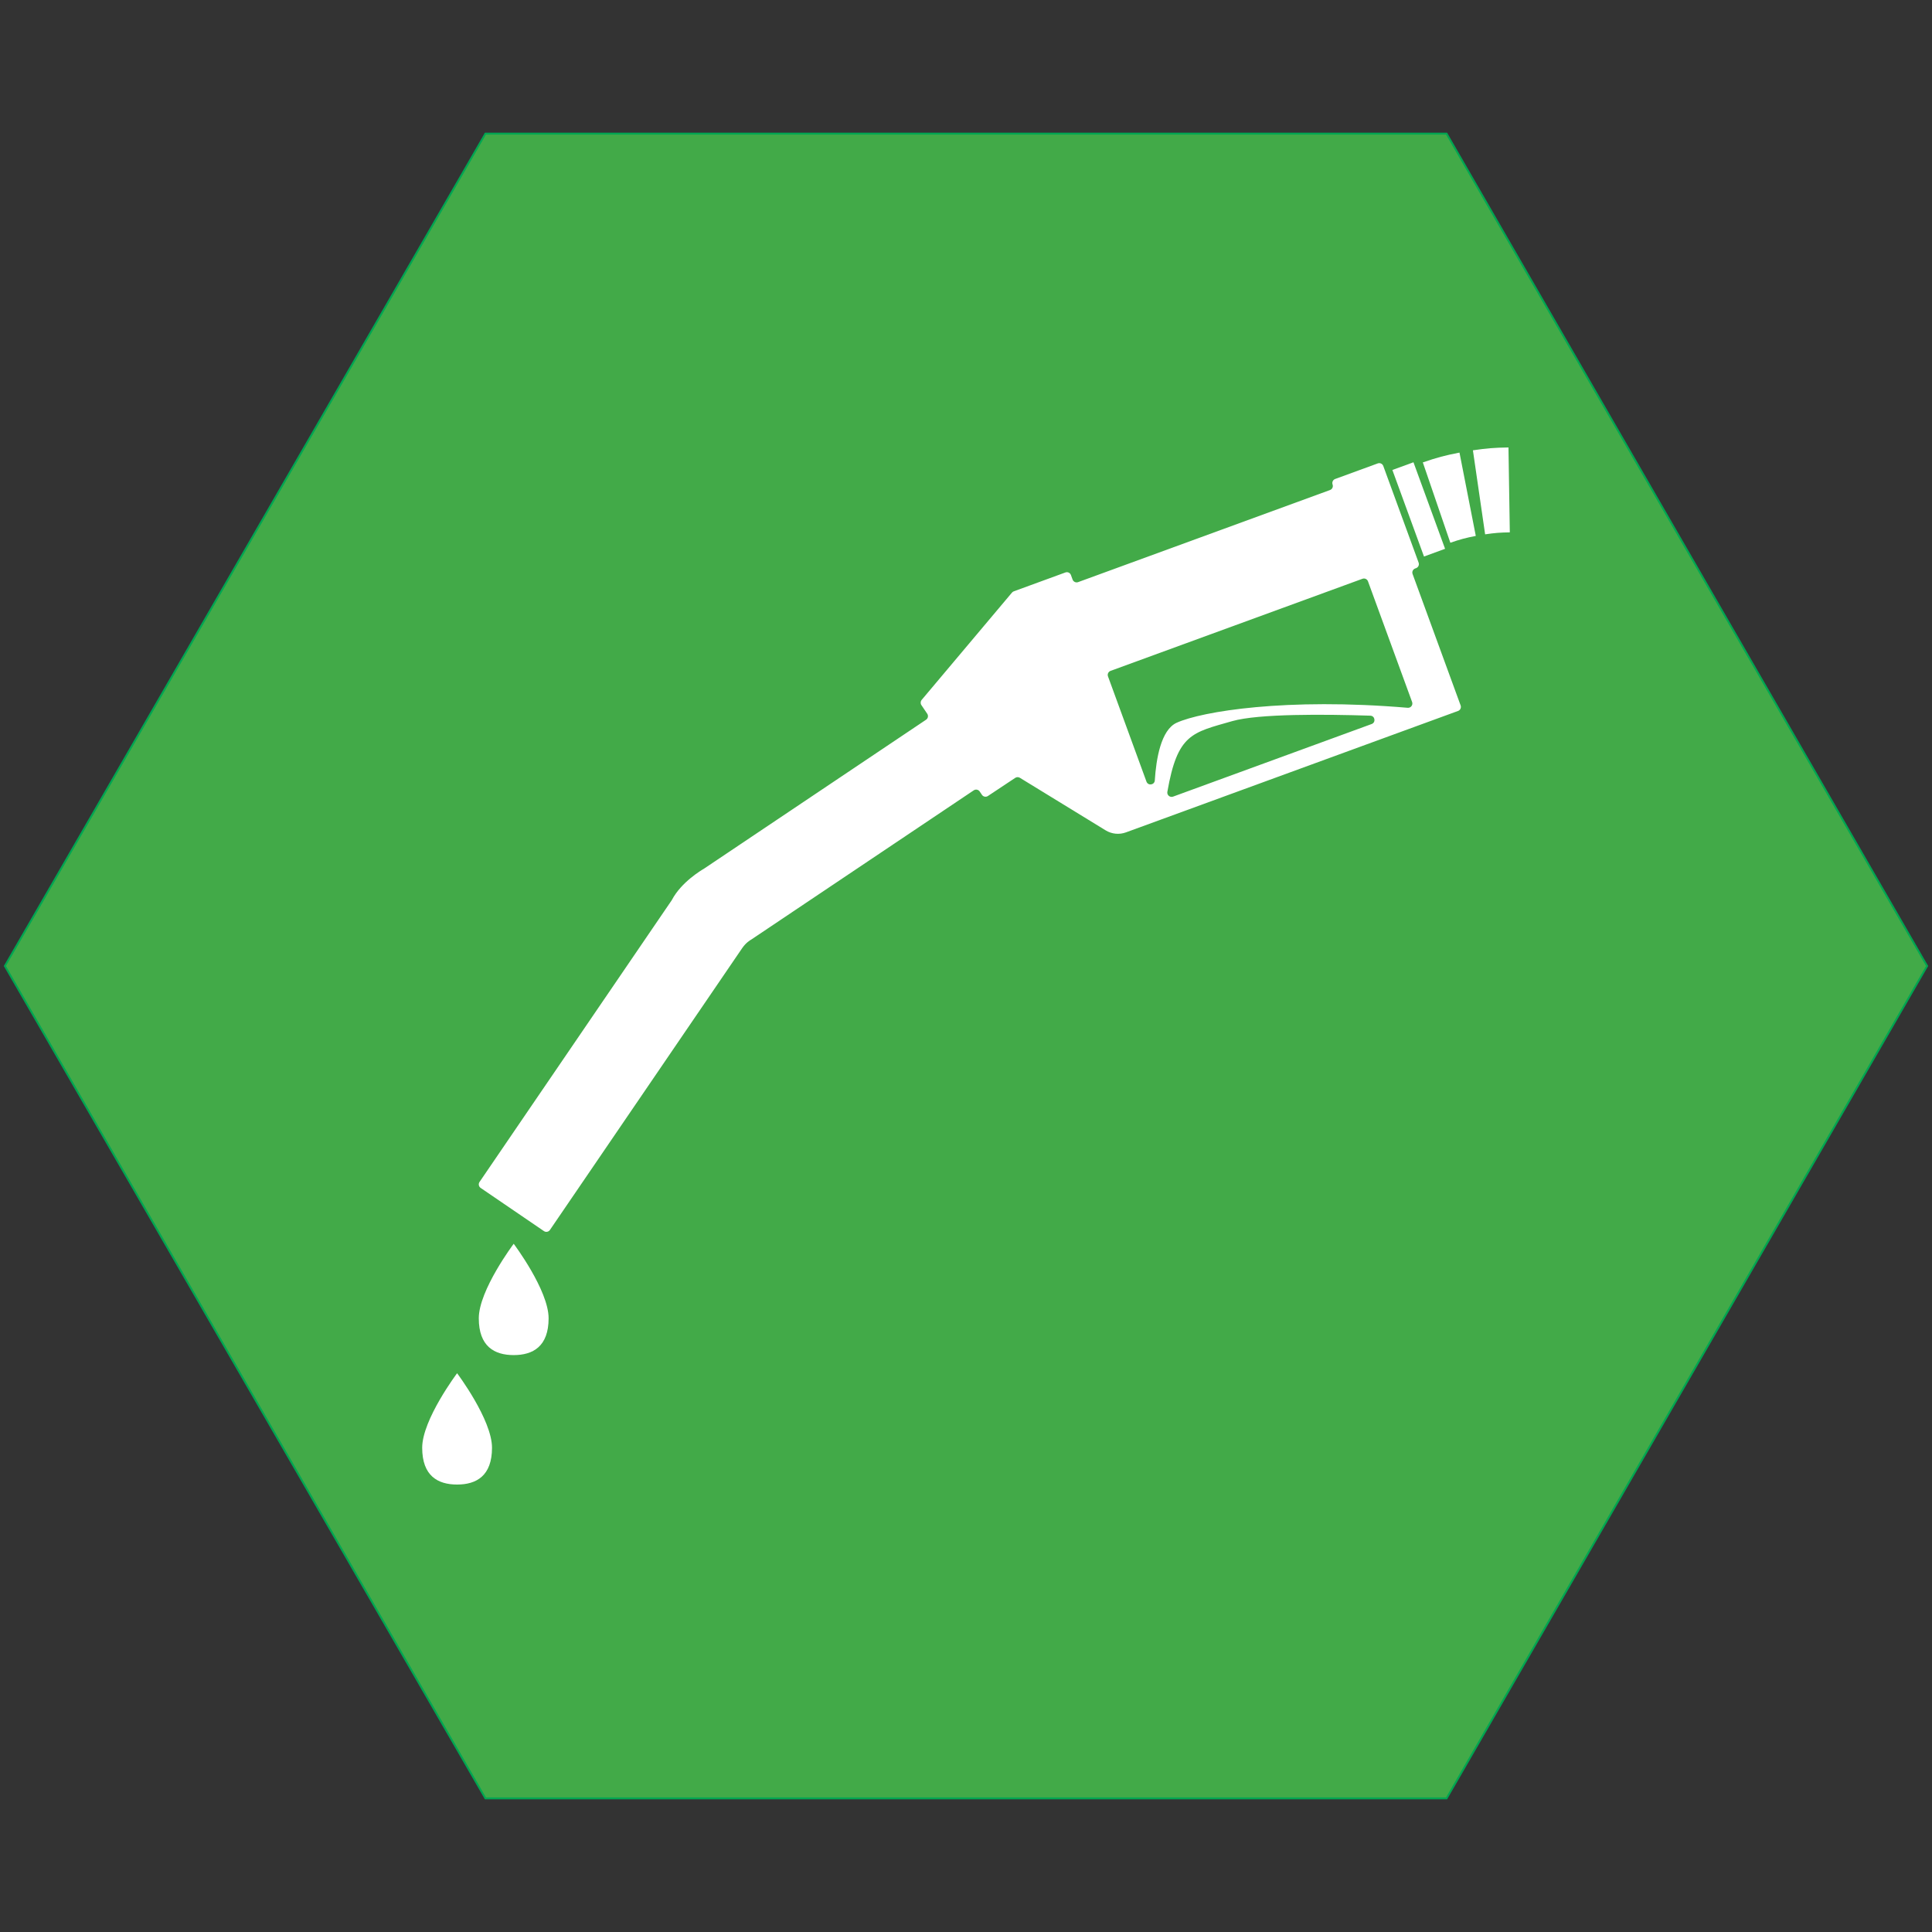 <?xml version="1.0" encoding="iso-8859-1"?>
<!-- Generator: Adobe Illustrator 19.1.0, SVG Export Plug-In . SVG Version: 6.00 Build 0)  -->
<svg version="1.1" xmlns="http://www.w3.org/2000/svg" xmlns:xlink="http://www.w3.org/1999/xlink" x="0px" y="0px"
	 viewBox="0 0 1024 1024" style="enable-background:new 0 0 1024 1024;" xml:space="preserve">
<rect x="0" y="0" width="1024" height="1024" fill="#333333" stroke="none"/>
<g id="template">
	<g id="Background" style="display:none;">
		<rect style="display:inline;fill:#939598;" width="1024" height="1024"/>
	</g>
	<g id="Inner_mask" style="display:none;">
		<g style="display:inline;">
			<defs>
				<path id="SVGID_1_" d="M0,793.565C0,920.834,103.777,1024,231.793,1024l560.39-0.099c128.008,0,231.793-103.186,231.793-230.435
					V230.455C1023.975,103.186,920.198,0,792.183,0l-560.39,0.113C103.784,0.113,0,103.285,0,230.56V793.565z"/>
			</defs>
			<use xlink:href="#SVGID_1_"  style="overflow:visible;fill:#FFFFFF;"/>
			<clipPath id="SVGID_2_">
				<use xlink:href="#SVGID_1_"  style="overflow:visible;"/>
			</clipPath>
			<rect style="clip-path:url(#SVGID_2_);fill:#FFFFFF;" width="1024" height="1024"/>
		</g>
	</g>
	<g id="Hexigon">
		<g>
			<polygon style="fill:#42AA48;" points="257.289,953.174 2.577,512 257.289,70.828 766.711,70.828 1021.423,512 766.711,953.174 
							"/>
			<g>
				<path style="fill:#00A651;" d="M766.423,71.328L1020.845,512L766.423,952.673H257.577L3.155,512L257.577,71.328H766.423
					 M767,70.328H257L2,512l255,441.673h510L1022,512L767,70.328L767,70.328z"/>
			</g>
		</g>
	</g>
	<g id="Guide" style="display:none;">
		<g style="display:inline;">
			<g>
				
					<line style="opacity:0.2;fill:none;stroke:#010101;stroke-width:3;stroke-miterlimit:10;" x1="69.069" y1="1.48" x2="69.069" y2="1022.501"/>
				
					<line style="opacity:0.2;fill:none;stroke:#010101;stroke-width:3;stroke-miterlimit:10;" x1="1022.498" y1="955.334" x2="1.502" y2="955.334"/>
				
					<line style="opacity:0.2;fill:none;stroke:#010101;stroke-width:3;stroke-miterlimit:10;" x1="1022.498" y1="68.667" x2="1.502" y2="68.667"/>
				
					<line style="opacity:0.2;fill:none;stroke:#010101;stroke-width:3;stroke-miterlimit:10;" x1="1024" y1="511.997" x2="0" y2="511.997"/>
				
					<line style="opacity:0.2;fill:none;stroke:#010101;stroke-width:3;stroke-miterlimit:10;" x1="1022.498" y1="1022.501" x2="1.502" y2="1.48"/>
				
					<line style="opacity:0.2;fill:none;stroke:#010101;stroke-width:3;stroke-miterlimit:10;" x1="1022.498" y1="1.48" x2="1.502" y2="1022.501"/>
				
					<line style="opacity:0.2;fill:none;stroke:#010101;stroke-width:3;stroke-miterlimit:10;" x1="1024" y1="766.114" x2="0" y2="766.114"/>
				<line style="opacity:0.2;fill:none;stroke:#010101;stroke-width:3;stroke-miterlimit:10;" x1="1024" y1="256" x2="0" y2="256"/>
				
					<line style="opacity:0.2;fill:none;stroke:#010101;stroke-width:3;stroke-miterlimit:10;" x1="954.931" y1="1022.501" x2="954.931" y2="1.48"/>
				<line style="opacity:0.2;fill:none;stroke:#010101;stroke-width:3;stroke-miterlimit:10;" x1="512" y1="1024" x2="512" y2="0"/>
				<line style="opacity:0.2;fill:none;stroke:#010101;stroke-width:3;stroke-miterlimit:10;" x1="767" y1="1024" x2="767" y2="0"/>
				<line style="opacity:0.2;fill:none;stroke:#010101;stroke-width:3;stroke-miterlimit:10;" x1="257" y1="1024" x2="257" y2="0"/>
				<path style="opacity:0.2;fill:none;stroke:#010101;stroke-width:3;stroke-miterlimit:10;" d="M912.412,511.998
					c0,219.845-179.278,398.07-400.412,398.07s-400.412-178.224-400.412-398.07c0-219.855,179.278-398.078,400.412-398.078
					S912.412,292.143,912.412,511.998z"/>
				<path style="opacity:0.2;fill:none;stroke:#010101;stroke-width:3;stroke-miterlimit:10;" d="M954.931,511.997
					c0,244.85-198.306,443.337-442.931,443.337S69.069,756.847,69.069,511.997c0-244.862,198.306-443.33,442.931-443.33
					S954.931,267.135,954.931,511.997z"/>
			</g>
			<path style="opacity:0.2;fill:none;stroke:#010101;stroke-width:3;stroke-miterlimit:10;" d="M0,793.565
				C0,920.834,103.777,1024,231.793,1024l560.39-0.099c128.008,0,231.793-103.186,231.793-230.435V230.455
				C1023.975,103.186,920.198,0,792.183,0l-560.39,0.113C103.784,0.113,0,103.285,0,230.56V793.565z"/>
			<circle style="opacity:0.2;fill:none;stroke:#010101;stroke-width:3;stroke-miterlimit:10;" cx="512" cy="512" r="512"/>
			<polygon style="opacity:0.2;fill:none;stroke:#010101;stroke-width:3;stroke-miterlimit:10;" points="256,955.405 0,512 
				256,68.595 768,68.595 1024,512 768,955.405 			"/>
		</g>
	</g>
	<g id="Outter_mask" style="display:none;">
		<path style="display:inline;fill:#FFFFFF;" d="M0,230.56C0,103.285,103.784,0.113,231.793,0.113L792.183,0
			c128.015,0,231.793,103.186,231.793,230.455v563.011c0,127.249-103.784,230.435-231.793,230.435L231.793,1024
			C103.777,1024,0,920.834,0,793.565V230.56z M1024,0H0v1024h1024V0z"/>
	</g>
</g>
<g id="gasolene">
	<g>
		<path style="fill:#FFFFFF;" d="M706.299,256.799L706.299,256.799c0.433,1.184-0.176,2.494-1.36,2.927L571.422,308.54
			c-1.184,0.433-2.494-0.176-2.927-1.36l-0.88-2.406c-0.433-1.184-1.743-1.793-2.927-1.36l-27.36,10.003
			c-0.374,0.137-0.706,0.369-0.963,0.674l-47.866,56.875c-0.657,0.78-0.716,1.901-0.146,2.746l3.096,4.587
			c0.707,1.047,0.429,2.469-0.62,3.172l-117.762,78.99c-0.045,0.03-0.09,0.058-0.138,0.085c-0.956,0.548-11.787,6.906-16.809,16.437
			c-0.037,0.071-0.078,0.139-0.123,0.205L254.164,626.461c-0.71,1.041-0.442,2.461,0.599,3.172l33.534,22.877
			c1.041,0.71,2.461,0.442,3.171-0.599l101.901-149.37c1.987-2.912,4.268-4.248,4.708-4.488c0.059-0.032,0.115-0.067,0.171-0.104
			l117.855-79.052c1.045-0.701,2.459-0.424,3.163,0.619l1.19,1.763c0.701,1.039,2.109,1.318,3.154,0.625l14.487-9.617
			c0.74-0.491,1.698-0.509,2.455-0.045l45.466,27.861c3.233,1.981,7.194,2.377,10.755,1.075l18.268-6.679l157.764-57.68
			c1.184-0.433,1.793-1.743,1.36-2.927l-2.382-6.516L748.7,304.235c-0.433-1.184,0.176-2.494,1.36-2.927l0.479-0.175
			c1.184-0.433,1.793-1.743,1.36-2.927l-0.751-2.054l-17.196-47.033l-0.784-2.143c-0.433-1.184-1.743-1.793-2.927-1.36
			l-22.583,8.256C706.475,254.304,705.866,255.615,706.299,256.799z M621.756,422.227c-1.65,0.603-3.334-0.808-3.032-2.539
			c5.37-30.77,13.065-31.365,34.359-37.47c13.864-3.975,48.916-3.675,73.209-2.894c2.509,0.081,3.065,3.563,0.708,4.425
			L621.756,422.227z M725.813,310.173l22.636,61.913c0.573,1.568-0.677,3.198-2.34,3.057c-64.403-5.47-109.177,1.93-122.437,7.922
			c-8.369,3.782-10.895,19.307-11.605,30.566c-0.156,2.465-3.572,2.955-4.42,0.635l-20.388-55.765
			c-0.433-1.184,0.176-2.494,1.36-2.927l133.517-48.815c1.184-0.433,2.494,0.176,2.927,1.36L725.813,310.173z"/>
		
			<rect x="746.255" y="245.337" transform="matrix(0.939 -0.343 0.343 0.939 -46.894 274.692)" style="fill:#FFFFFF;" width="11.904" height="48.847"/>
		<path style="fill:#FFFFFF;" d="M290.774,698.727c0,14.912-8.284,19.5-18.503,19.5s-18.503-4.588-18.503-19.5
			s18.503-39.5,18.503-39.5S290.774,683.815,290.774,698.727z"/>
		<path style="fill:#FFFFFF;" d="M260.774,767.341c0,14.912-8.284,19.5-18.503,19.5c-10.219,0-18.503-4.588-18.503-19.5
			s18.503-39.5,18.503-39.5S260.774,752.429,260.774,767.341z"/>
		<g>
			<g>
				<path style="fill:#FFFFFF;" d="M773.555,239.885c-7.893,1.545-11.798,2.59-19.429,5.204
					c4.861,14.192,9.723,28.384,14.584,42.575c5.301-1.816,8.011-2.54,13.492-3.614C779.32,269.329,776.438,254.607,773.555,239.885
					z"/>
				<path style="fill:#FFFFFF;" d="M780.675,238.672c2.157,14.845,4.315,29.691,6.472,44.536c5.195-0.755,7.823-0.967,13.086-1.05
					c-0.238-14.999-0.476-29.999-0.714-44.998C791.939,237.279,788.155,237.585,780.675,238.672z"/>
			</g>
		</g>
	</g>
</g>
</svg>
